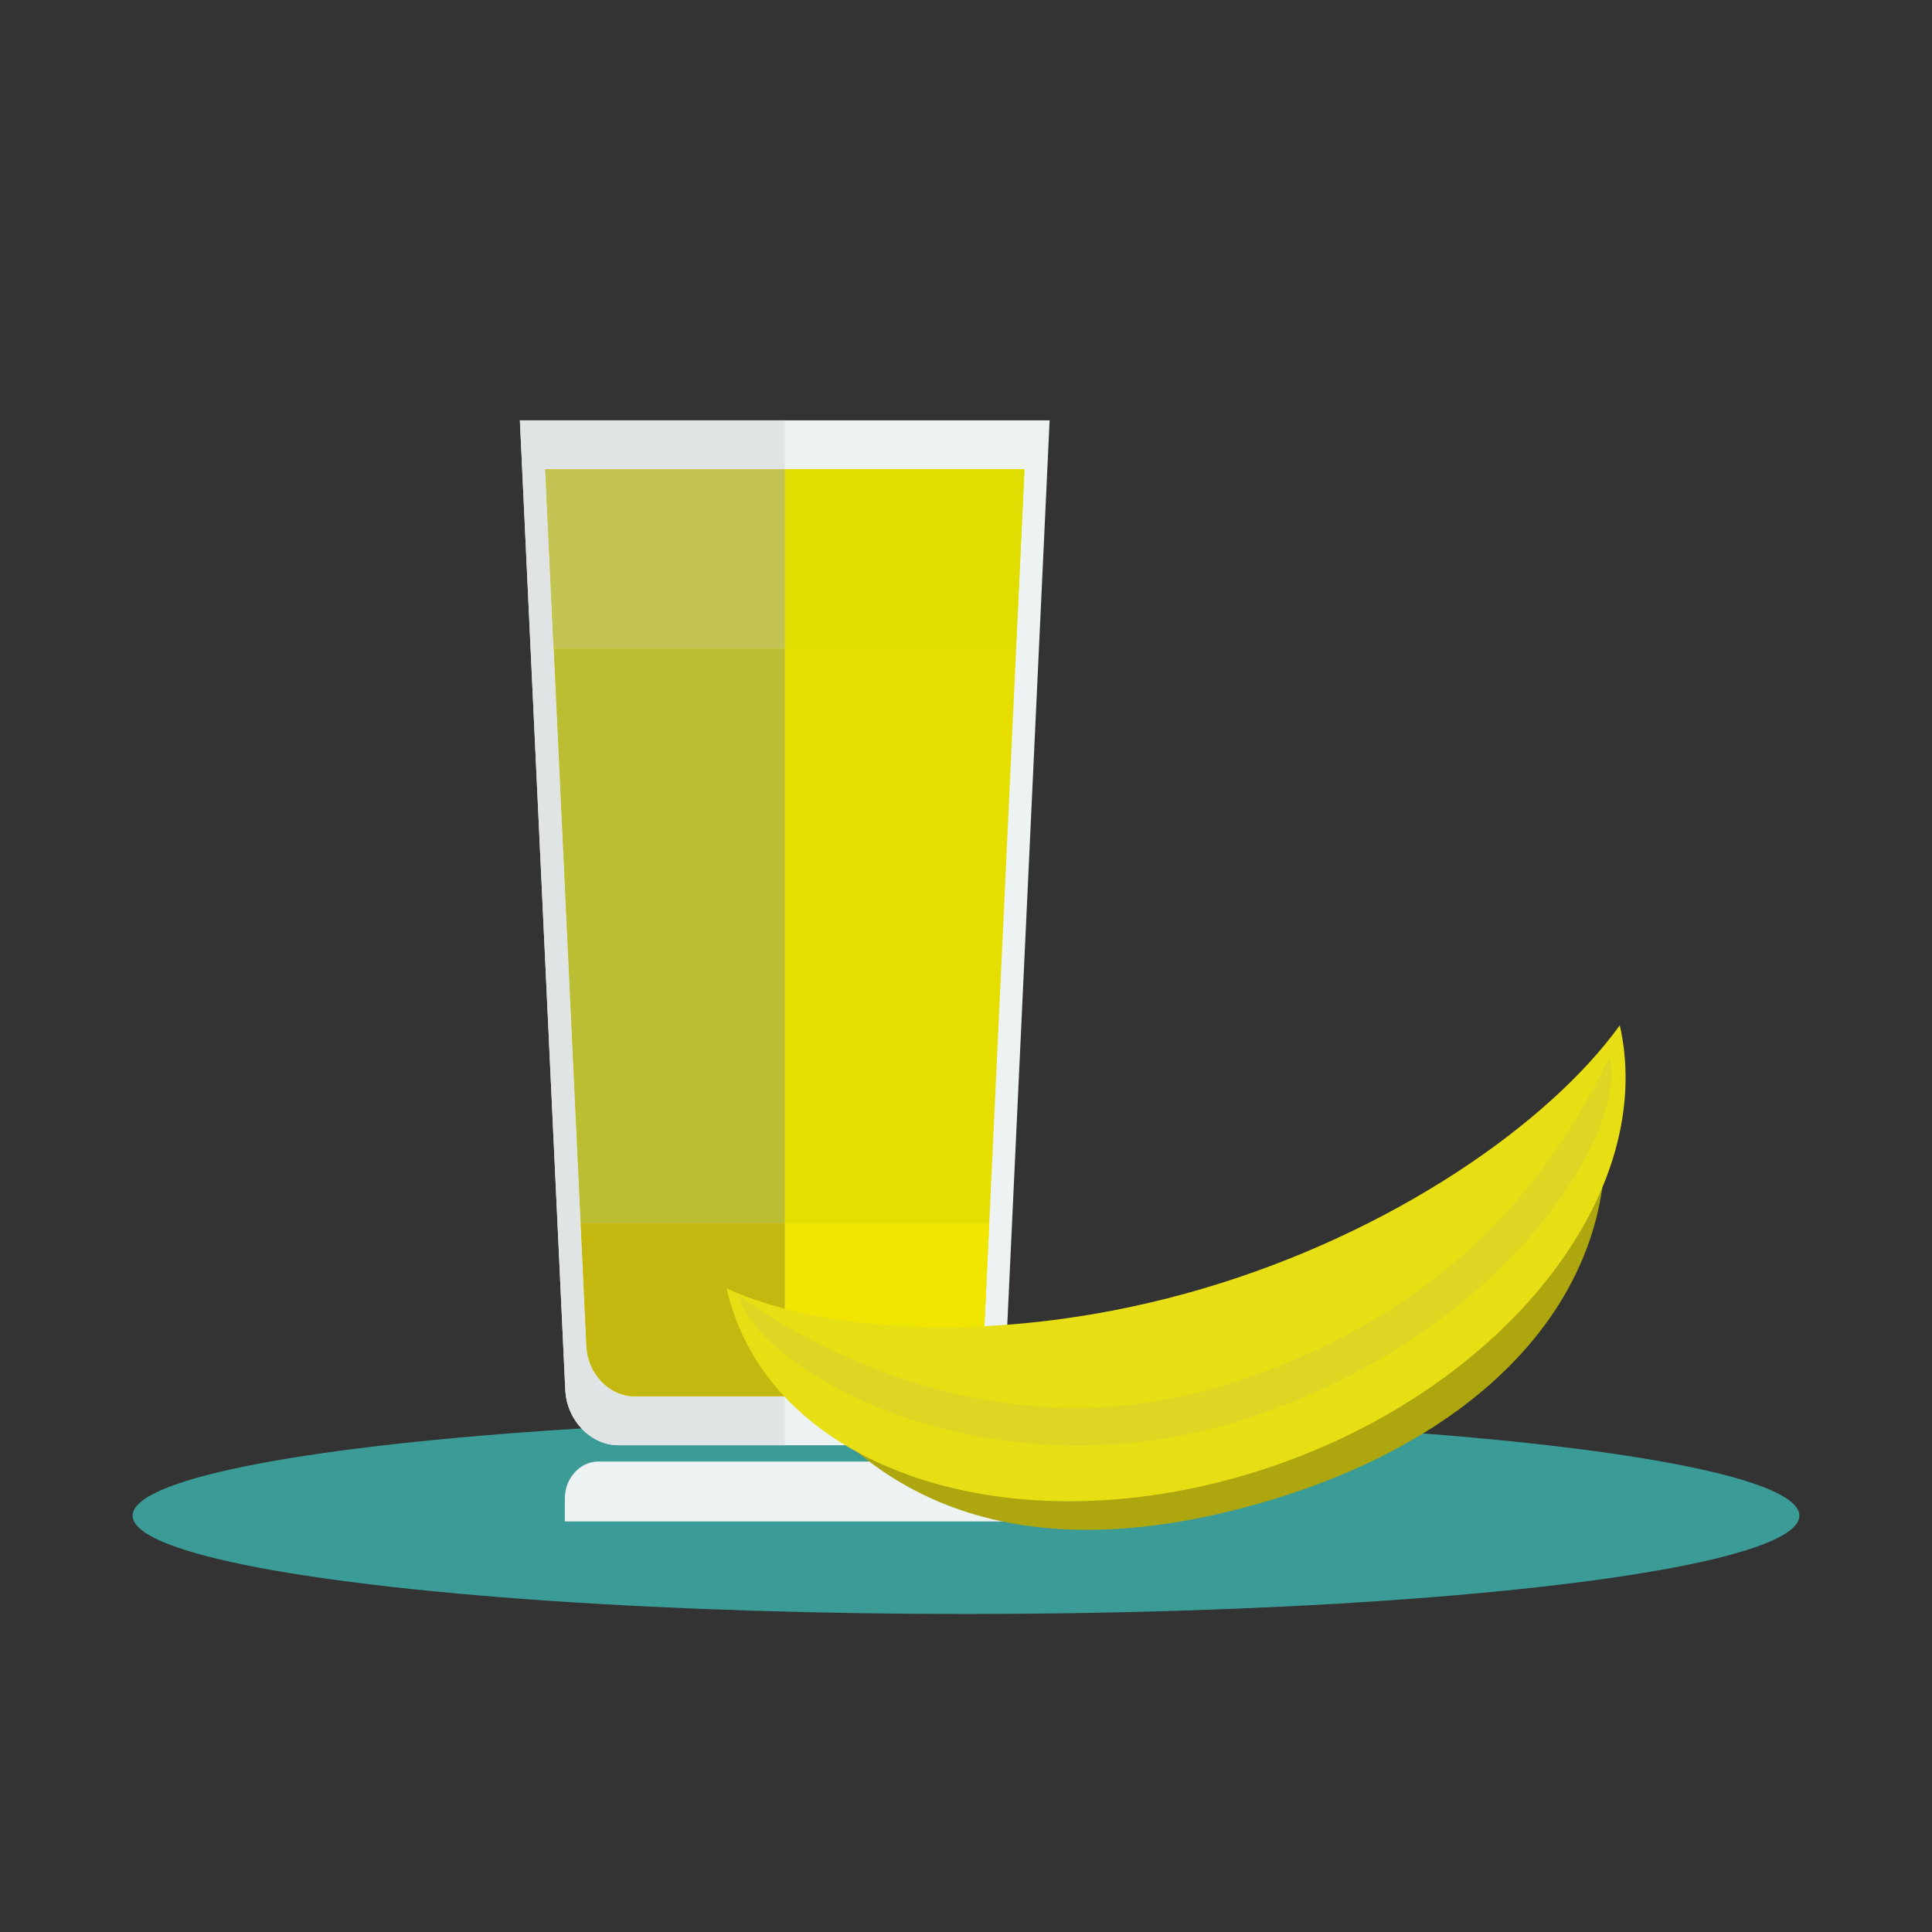 <?xml version="1.0" encoding="UTF-8" standalone="no"?><!DOCTYPE svg PUBLIC "-//W3C//DTD SVG 1.1//EN" "http://www.w3.org/Graphics/SVG/1.1/DTD/svg11.dtd"><svg width="100%" height="100%" viewBox="0 0 200 200" version="1.1" xmlns="http://www.w3.org/2000/svg" xmlns:xlink="http://www.w3.org/1999/xlink" xml:space="preserve" xmlns:serif="http://www.serif.com/" style="fill-rule:evenodd;clip-rule:evenodd;stroke-linejoin:round;stroke-miterlimit:1.414;"><rect x="0" y="0" width="200" height="200" fill="#333333" stroke="none"/><ellipse cx="100" cy="156.9" rx="86.272" ry="10.179" style="fill:#3b9b97;"/><g><path d="M108.656,43.516l-4.698,100.367c-0.14,3.146 -2.618,5.726 -5.495,5.726l-34.441,0c-2.878,0 -5.354,-2.58 -5.503,-5.726l-4.7,-100.367l54.837,0Z" style="fill:#edf2f3;fill-rule:nonzero;"/><path d="M104.044,157.5l0,-2.381c0,-2.106 -1.571,-3.824 -3.487,-3.824l-38.594,0c-1.92,0 -3.49,1.718 -3.49,3.824l0,2.381l45.571,0Z" style="fill:#edf2f3;fill-rule:nonzero;"/><path d="M106.061,48.575l-4.249,90.794c-0.127,2.845 -2.369,5.179 -4.971,5.179l-31.156,0c-2.604,0 -4.843,-2.334 -4.978,-5.179l-4.251,-90.794l49.605,0Z" style="fill:#e5de00;fill-rule:nonzero;"/><path d="M60.114,126.669l0.593,12.7c0.135,2.845 2.374,5.179 4.978,5.179l31.156,0c2.602,0 4.844,-2.334 4.971,-5.179l0.591,-12.7l-42.289,0Z" style="fill:#f0e601;fill-rule:nonzero;"/><path d="M105.168,67.169l0.87,-18.594l-49.603,0l0.871,18.594l47.862,0Z" style="fill:#e0dd00;fill-rule:nonzero;"/><path d="M81.239,149.609l-17.217,0c-2.878,0 -5.355,-2.58 -5.503,-5.726l-4.7,-100.367l4.7,100.367c0.149,3.146 2.625,5.726 5.503,5.726l17.217,0Z" style="fill:#65b7b3;fill-rule:nonzero;"/><path d="M81.239,149.609l-17.217,0c-2.878,0 -5.354,-2.58 -5.503,-5.726l-4.7,-100.367l27.42,0l0,5.059l-24.783,0l-0.021,0l0.871,18.594l0.02,0l3.381,72.2c0.135,2.845 2.374,5.179 4.978,5.179l15.554,0l0,5.061Z" style="fill:#e0e4e5;fill-rule:nonzero;"/><path d="M60.707,139.369l-3.381,-72.2l23.913,0l0,59.5l-21.125,0l0.593,12.7Z" style="fill:#bbbd33;fill-rule:nonzero;"/><path d="M81.239,144.548l-15.554,0c-2.604,0 -4.843,-2.334 -4.978,-5.179l-0.593,-12.7l21.125,0l0,17.879Z" style="fill:#c4b710;fill-rule:nonzero;"/><path d="M81.239,67.169l-23.913,0l-0.02,0l-0.871,-18.594l24.804,0l0,18.594Z" style="fill:#c3c353;fill-rule:nonzero;"/><g><path d="M78.791,137.703c9.887,18.604 27.448,25.04 52.343,17.703c24.895,-7.337 38.722,-24.272 34.209,-44.277c-6.943,10.879 -19.879,18.453 -38.996,24.087c-19.117,5.634 -36.877,8.172 -47.556,2.487Z" style="fill:#ada60f;"/><path d="M75.219,133.386c4.101,18.179 28.147,26.832 53.663,19.311c25.516,-7.52 42.901,-28.384 38.8,-46.562c-7.333,10.187 -23.561,21.486 -43.155,27.261c-19.594,5.775 -38.579,4.854 -49.308,-0.01Z" style="fill:#e8de14;"/><path d="M76.488,134.139c1.94,7.764 25.877,21.427 52.631,12.686c26.753,-8.741 39.448,-29.654 37.508,-37.418c-5.987,12.375 -16.351,26.317 -38.932,33.695c-22.58,7.377 -42.001,-2.453 -51.207,-8.963Z" style="fill:#dfd623;"/></g></g></svg>